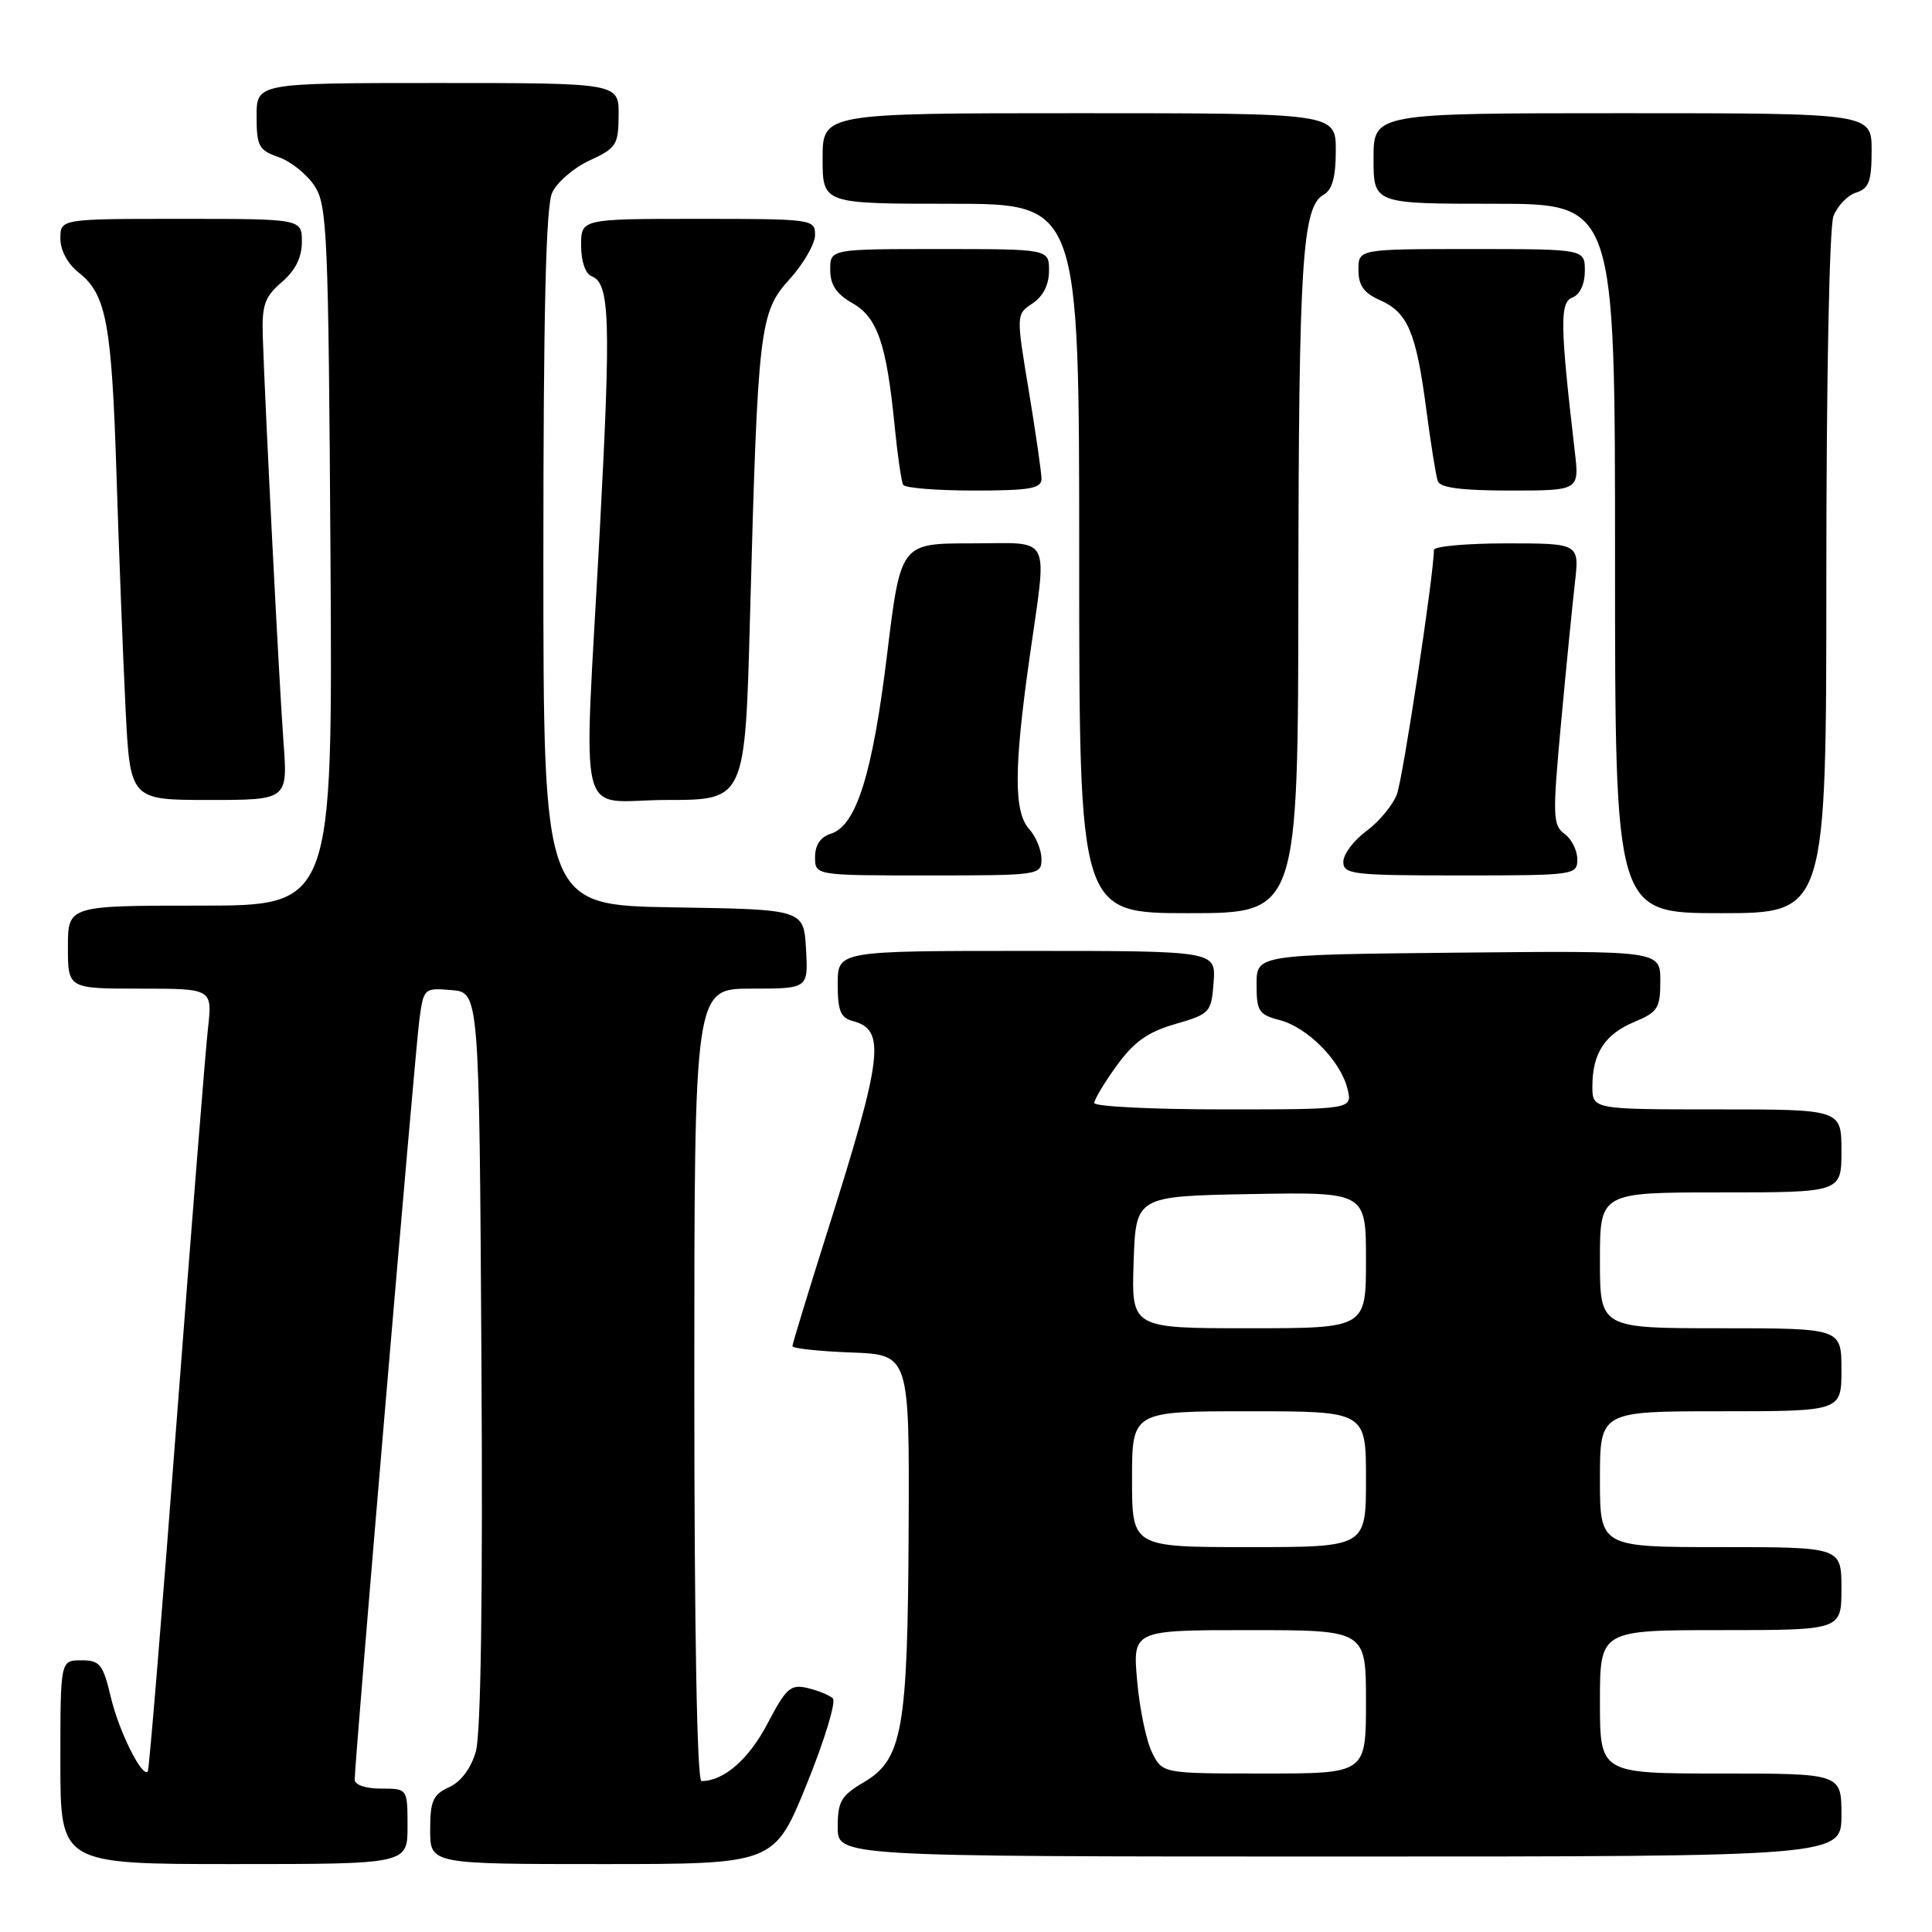 <?xml version="1.0" encoding="UTF-8" standalone="no"?>
<!DOCTYPE svg PUBLIC "-//W3C//DTD SVG 1.1//EN" "http://www.w3.org/Graphics/SVG/1.1/DTD/svg11.dtd" >
<svg xmlns="http://www.w3.org/2000/svg" xmlns:xlink="http://www.w3.org/1999/xlink" version="1.1" viewBox="0 0 256 256">
 <g >
 <path fill="currentColor"
d=" M 54.00 242.00 C 54.00 237.00 54.00 237.00 50.50 237.00 C 48.44 237.00 47.00 236.51 47.00 235.80 C 47.00 233.35 55.00 139.34 55.56 135.19 C 56.13 130.93 56.18 130.89 59.82 131.19 C 63.50 131.50 63.50 131.50 63.79 180.00 C 63.99 211.37 63.72 229.77 63.05 232.09 C 62.40 234.33 61.08 236.10 59.51 236.81 C 57.37 237.79 57.00 238.62 57.00 242.48 C 57.00 247.00 57.00 247.00 79.80 247.00 C 102.60 247.00 102.60 247.00 106.90 236.40 C 109.27 230.57 110.82 225.45 110.35 225.03 C 109.88 224.61 108.37 223.99 106.99 223.67 C 104.75 223.15 104.16 223.68 101.69 228.40 C 99.22 233.12 95.90 236.00 92.95 236.00 C 92.36 236.00 92.00 216.11 92.00 183.50 C 92.00 131.00 92.00 131.00 99.55 131.00 C 107.10 131.00 107.10 131.00 106.80 125.75 C 106.50 120.50 106.50 120.50 89.25 120.23 C 72.00 119.95 72.00 119.95 72.00 74.02 C 72.00 41.37 72.33 27.36 73.16 25.55 C 73.79 24.16 76.03 22.22 78.13 21.26 C 81.67 19.63 81.95 19.19 81.97 15.25 C 82.00 11.00 82.00 11.00 58.00 11.00 C 34.00 11.00 34.00 11.00 34.00 15.40 C 34.00 19.37 34.29 19.91 36.93 20.82 C 38.54 21.39 40.67 23.10 41.68 24.63 C 43.36 27.20 43.52 30.87 43.79 73.70 C 44.08 120.00 44.08 120.00 26.54 120.00 C 9.00 120.00 9.00 120.00 9.00 125.50 C 9.00 131.00 9.00 131.00 18.57 131.00 C 28.14 131.00 28.14 131.00 27.56 136.25 C 27.23 139.14 25.38 162.41 23.43 187.97 C 21.49 213.52 19.76 234.58 19.58 234.75 C 18.81 235.53 15.76 229.41 14.70 224.94 C 13.64 220.49 13.25 220.00 10.76 220.00 C 8.00 220.00 8.00 220.00 8.00 233.50 C 8.00 247.00 8.00 247.00 31.00 247.00 C 54.00 247.00 54.00 247.00 54.00 242.00 Z  M 244.00 240.50 C 244.00 235.00 244.00 235.00 228.00 235.00 C 212.00 235.00 212.00 235.00 212.00 225.50 C 212.00 216.00 212.00 216.00 228.00 216.00 C 244.00 216.00 244.00 216.00 244.00 210.50 C 244.00 205.00 244.00 205.00 228.00 205.00 C 212.00 205.00 212.00 205.00 212.00 196.00 C 212.00 187.00 212.00 187.00 228.00 187.00 C 244.00 187.00 244.00 187.00 244.00 181.50 C 244.00 176.00 244.00 176.00 228.00 176.00 C 212.00 176.00 212.00 176.00 212.00 167.00 C 212.00 158.00 212.00 158.00 228.00 158.00 C 244.00 158.00 244.00 158.00 244.00 152.50 C 244.00 147.00 244.00 147.00 227.50 147.00 C 211.00 147.00 211.00 147.00 211.00 143.93 C 211.00 139.57 212.65 137.04 216.58 135.40 C 219.67 134.11 220.00 133.58 220.00 129.97 C 220.00 125.97 220.00 125.97 193.25 126.23 C 166.50 126.50 166.50 126.50 166.50 130.44 C 166.50 133.98 166.80 134.45 169.54 135.16 C 173.25 136.12 177.62 140.54 178.54 144.25 C 179.22 147.00 179.22 147.00 162.11 147.00 C 152.70 147.00 145.00 146.62 145.00 146.15 C 145.00 145.68 146.34 143.45 147.98 141.19 C 150.25 138.05 152.09 136.74 155.73 135.69 C 160.35 134.35 160.51 134.17 160.81 130.15 C 161.11 126.00 161.11 126.00 136.06 126.00 C 111.00 126.00 111.00 126.00 111.00 130.38 C 111.00 133.92 111.38 134.87 112.99 135.29 C 117.42 136.45 117.00 139.90 109.64 163.17 C 107.09 171.23 105.00 178.08 105.00 178.37 C 105.00 178.67 108.49 179.05 112.75 179.21 C 120.50 179.50 120.50 179.50 120.40 202.50 C 120.28 229.25 119.60 233.13 114.44 236.17 C 111.45 237.93 111.00 238.71 111.00 242.10 C 111.00 246.00 111.00 246.00 177.50 246.00 C 244.00 246.00 244.00 246.00 244.00 240.50 Z  M 172.04 78.25 C 172.09 34.68 172.55 27.39 175.39 25.80 C 176.53 25.16 177.00 23.46 177.00 19.95 C 177.00 15.00 177.00 15.00 143.00 15.00 C 109.00 15.00 109.00 15.00 109.00 21.00 C 109.00 27.00 109.00 27.00 126.00 27.00 C 143.00 27.00 143.00 27.00 143.00 74.00 C 143.00 121.00 143.00 121.00 157.50 121.00 C 172.00 121.00 172.00 121.00 172.04 78.25 Z  M 242.00 76.07 C 242.00 50.35 242.40 30.07 242.94 28.65 C 243.46 27.29 244.81 25.88 245.94 25.52 C 247.65 24.98 248.00 24.03 248.00 19.93 C 248.00 15.00 248.00 15.00 215.00 15.00 C 182.00 15.00 182.00 15.00 182.00 21.00 C 182.00 27.00 182.00 27.00 198.00 27.00 C 214.00 27.00 214.00 27.00 214.00 74.00 C 214.00 121.00 214.00 121.00 228.00 121.00 C 242.00 121.00 242.00 121.00 242.00 76.07 Z  M 138.00 113.83 C 138.00 112.63 137.27 110.85 136.38 109.87 C 134.33 107.60 134.34 101.86 136.41 87.22 C 138.78 70.44 139.57 72.00 128.67 72.00 C 119.34 72.00 119.34 72.00 117.54 86.75 C 115.61 102.57 113.47 109.40 110.10 110.47 C 108.72 110.90 108.00 111.97 108.00 113.57 C 108.00 116.00 108.00 116.00 123.00 116.00 C 137.73 116.00 138.00 115.96 138.00 113.83 Z  M 209.00 113.86 C 209.00 112.68 208.24 111.16 207.30 110.48 C 205.75 109.34 205.71 108.15 206.84 95.87 C 207.52 88.52 208.35 80.14 208.68 77.25 C 209.28 72.00 209.28 72.00 199.64 72.00 C 194.34 72.00 190.00 72.39 190.00 72.87 C 190.00 76.05 185.90 103.15 185.09 105.26 C 184.55 106.69 182.73 108.88 181.05 110.12 C 179.37 111.36 178.00 113.19 178.00 114.19 C 178.00 115.86 179.20 116.00 193.50 116.00 C 208.67 116.00 209.00 115.95 209.00 113.86 Z  M 37.56 98.25 C 36.99 90.59 35.13 54.08 34.82 44.59 C 34.69 40.41 35.06 39.35 37.33 37.39 C 39.14 35.84 40.00 34.11 40.00 32.05 C 40.00 29.00 40.00 29.00 24.00 29.00 C 8.00 29.00 8.00 29.00 8.00 31.61 C 8.00 33.17 8.97 34.97 10.43 36.12 C 14.09 39.00 14.80 42.81 15.44 63.00 C 15.76 73.17 16.30 87.01 16.63 93.75 C 17.24 106.00 17.24 106.00 27.69 106.00 C 38.14 106.00 38.14 106.00 37.56 98.25 Z  M 99.38 81.75 C 100.42 43.23 100.63 41.42 104.63 36.99 C 106.48 34.94 108.00 32.30 108.00 31.13 C 108.00 29.05 107.65 29.00 92.50 29.00 C 77.00 29.00 77.00 29.00 77.00 32.53 C 77.00 34.62 77.57 36.28 78.39 36.60 C 80.81 37.53 80.97 42.26 79.48 70.20 C 77.32 110.63 76.17 106.00 88.36 106.00 C 98.73 106.00 98.73 106.00 99.38 81.75 Z  M 138.00 63.45 C 138.00 62.60 137.24 57.35 136.32 51.78 C 134.64 41.65 134.64 41.65 136.82 40.20 C 138.22 39.27 139.00 37.73 139.00 35.88 C 139.00 33.00 139.00 33.00 124.50 33.00 C 110.00 33.00 110.00 33.00 110.01 35.75 C 110.01 37.74 110.82 38.96 112.95 40.17 C 116.27 42.06 117.47 45.55 118.55 56.50 C 118.93 60.35 119.44 63.84 119.68 64.25 C 119.92 64.66 124.14 65.00 129.06 65.00 C 136.46 65.00 138.00 64.73 138.00 63.45 Z  M 208.66 59.75 C 206.71 43.01 206.67 40.06 208.36 39.42 C 209.36 39.03 210.00 37.65 210.00 35.89 C 210.00 33.00 210.00 33.00 195.00 33.00 C 180.00 33.00 180.00 33.00 180.00 35.76 C 180.00 37.82 180.71 38.83 182.85 39.77 C 186.53 41.40 187.64 44.01 188.98 54.17 C 189.58 58.75 190.27 63.06 190.51 63.75 C 190.81 64.63 193.67 65.00 200.11 65.00 C 209.28 65.00 209.28 65.00 208.66 59.75 Z  M 152.67 232.25 C 151.90 230.74 151.01 226.46 150.68 222.75 C 150.08 216.00 150.08 216.00 165.54 216.00 C 181.00 216.00 181.00 216.00 181.00 225.50 C 181.00 235.00 181.00 235.00 167.53 235.00 C 154.05 235.00 154.05 235.00 152.67 232.25 Z  M 150.00 196.00 C 150.00 187.00 150.00 187.00 165.50 187.00 C 181.00 187.00 181.00 187.00 181.00 196.00 C 181.00 205.00 181.00 205.00 165.50 205.00 C 150.00 205.00 150.00 205.00 150.00 196.00 Z  M 150.21 167.25 C 150.50 158.50 150.50 158.50 165.75 158.22 C 181.00 157.95 181.00 157.95 181.00 166.97 C 181.00 176.00 181.00 176.00 165.46 176.00 C 149.92 176.00 149.92 176.00 150.21 167.25 Z "/>
</g>
</svg>